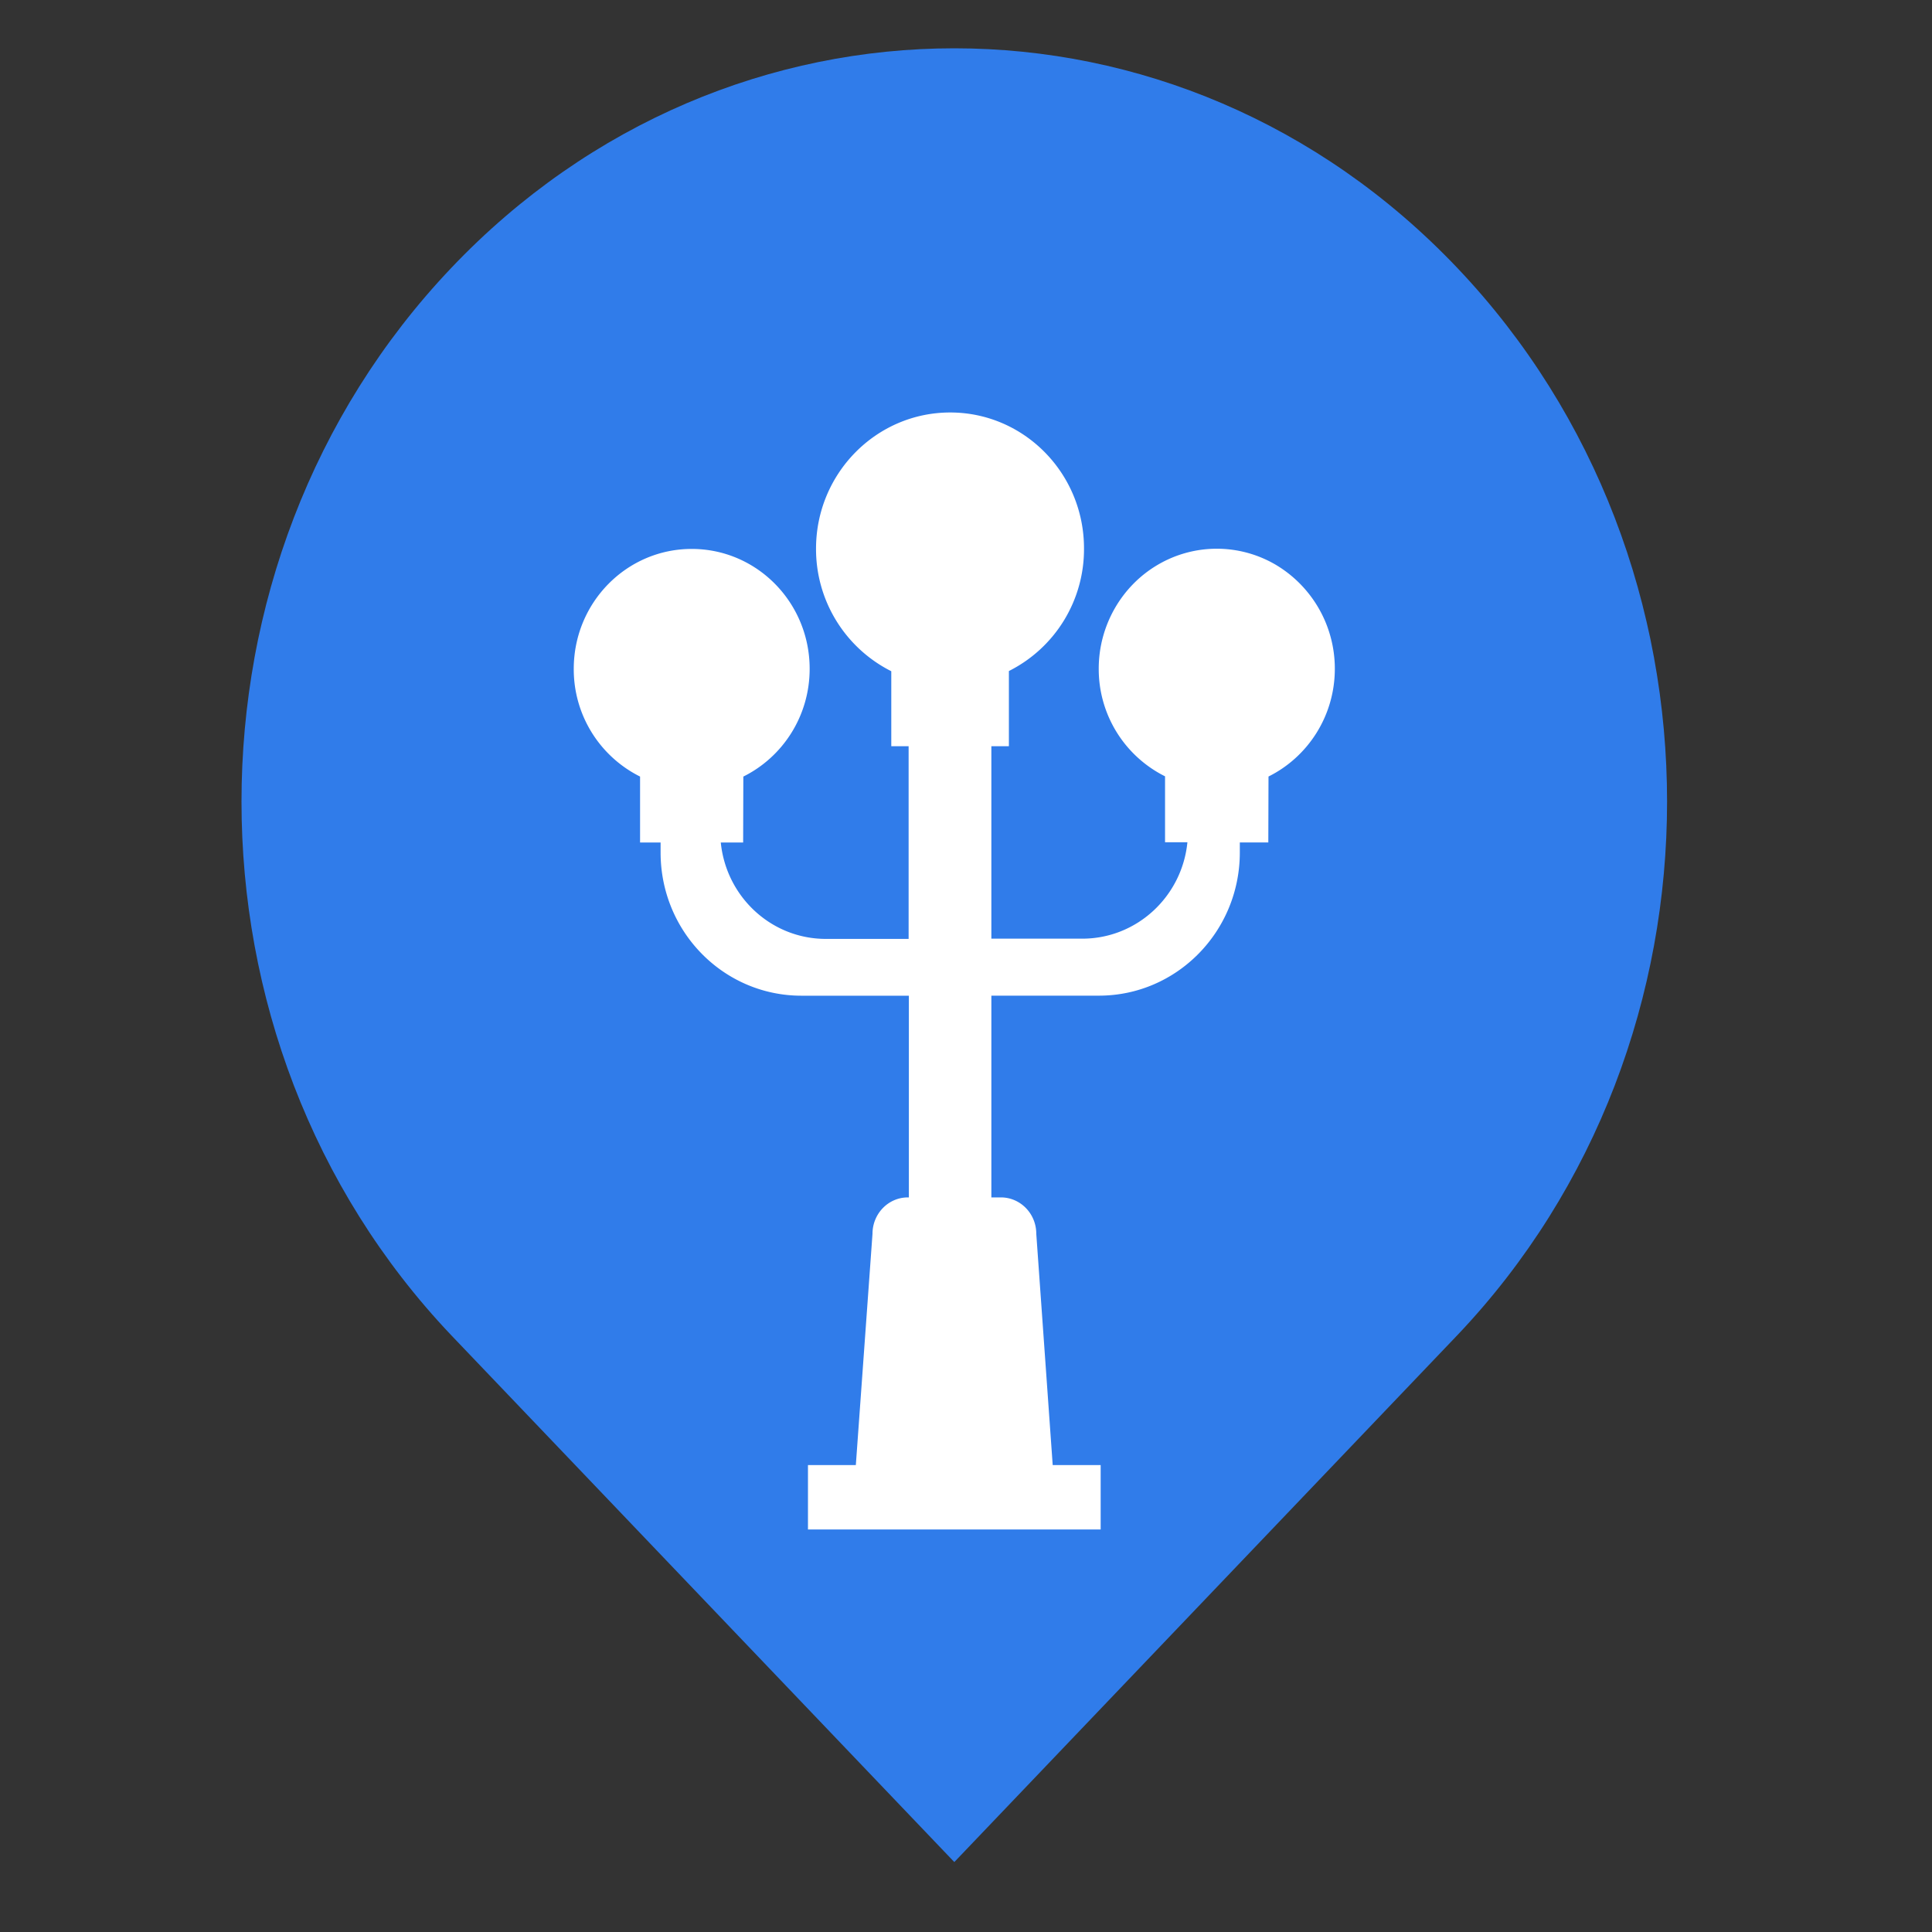 <?xml version="1.0" standalone="no"?><!DOCTYPE svg PUBLIC "-//W3C//DTD SVG 1.1//EN" "http://www.w3.org/Graphics/SVG/1.1/DTD/svg11.dtd"><svg t="1729576775512" class="icon" viewBox="0 0 1024 1024" version="1.1" xmlns="http://www.w3.org/2000/svg" p-id="3951" xmlns:xlink="http://www.w3.org/1999/xlink" width="200" height="200"><rect x="0" y="0" width="1024" height="1024" fill="#333333" stroke="none"/><path d="M505.805 25.6c96.538 0 193.024 38.912 266.675 116.48 74.138 78.08 111.104 180.454 111.104 282.778 0 102.323-36.966 204.698-111.078 282.726L505.805 986.931 239.104 707.635C164.966 629.555 128 527.155 128 424.858c0-102.349 36.966-204.723 111.13-282.803C312.755 64.512 409.242 25.6 505.805 25.6z" fill="#307CEA" p-id="3952"></path><path d="M481.69 527.744h-56.883c-41.293 0-74.675-33.92-74.675-75.878v-5.325h-10.88v-34.944a63.488 63.488 0 0 1-35.149-57.088c0-35.072 27.955-63.565 62.515-63.565s62.515 28.416 62.515 63.539c0 25.088-14.31 46.771-35.149 57.114l-0.102 34.944h-11.853c2.867 28.698 26.675 51.098 55.706 51.098h43.853V395.52h-9.19v-39.757a72.448 72.448 0 0 1-39.885-64.947c0-39.859 31.898-72.192 71.117-72.192 39.194 0 71.014 32.333 70.912 72.192a72.192 72.192 0 0 1-39.808 64.845v39.757l-0.102 0.102h-9.19v101.99h48.205c28.928 0 52.864-22.374 55.706-51.098h-11.853v-34.944a63.488 63.488 0 0 1-35.149-57.088c0-22.605 11.955-43.699 31.309-55.04a61.696 61.696 0 0 1 62.515 0 64 64 0 0 1 31.309 55.117c0 25.088-14.336 46.771-35.149 57.114l-0.102 34.944h-15.104v5.325c0 41.856-33.408 75.878-74.675 75.878h-57.011v106.931h5.043c10.317 0 18.765 8.576 18.765 19.302l8.704 122.573h25.421v34.125h-155.136v-34.125h25.37l8.832-122.573c0-10.624 8.346-19.302 18.765-19.302h0.512v-106.931z" fill="#FFFFFF" p-id="3953"></path></svg>
